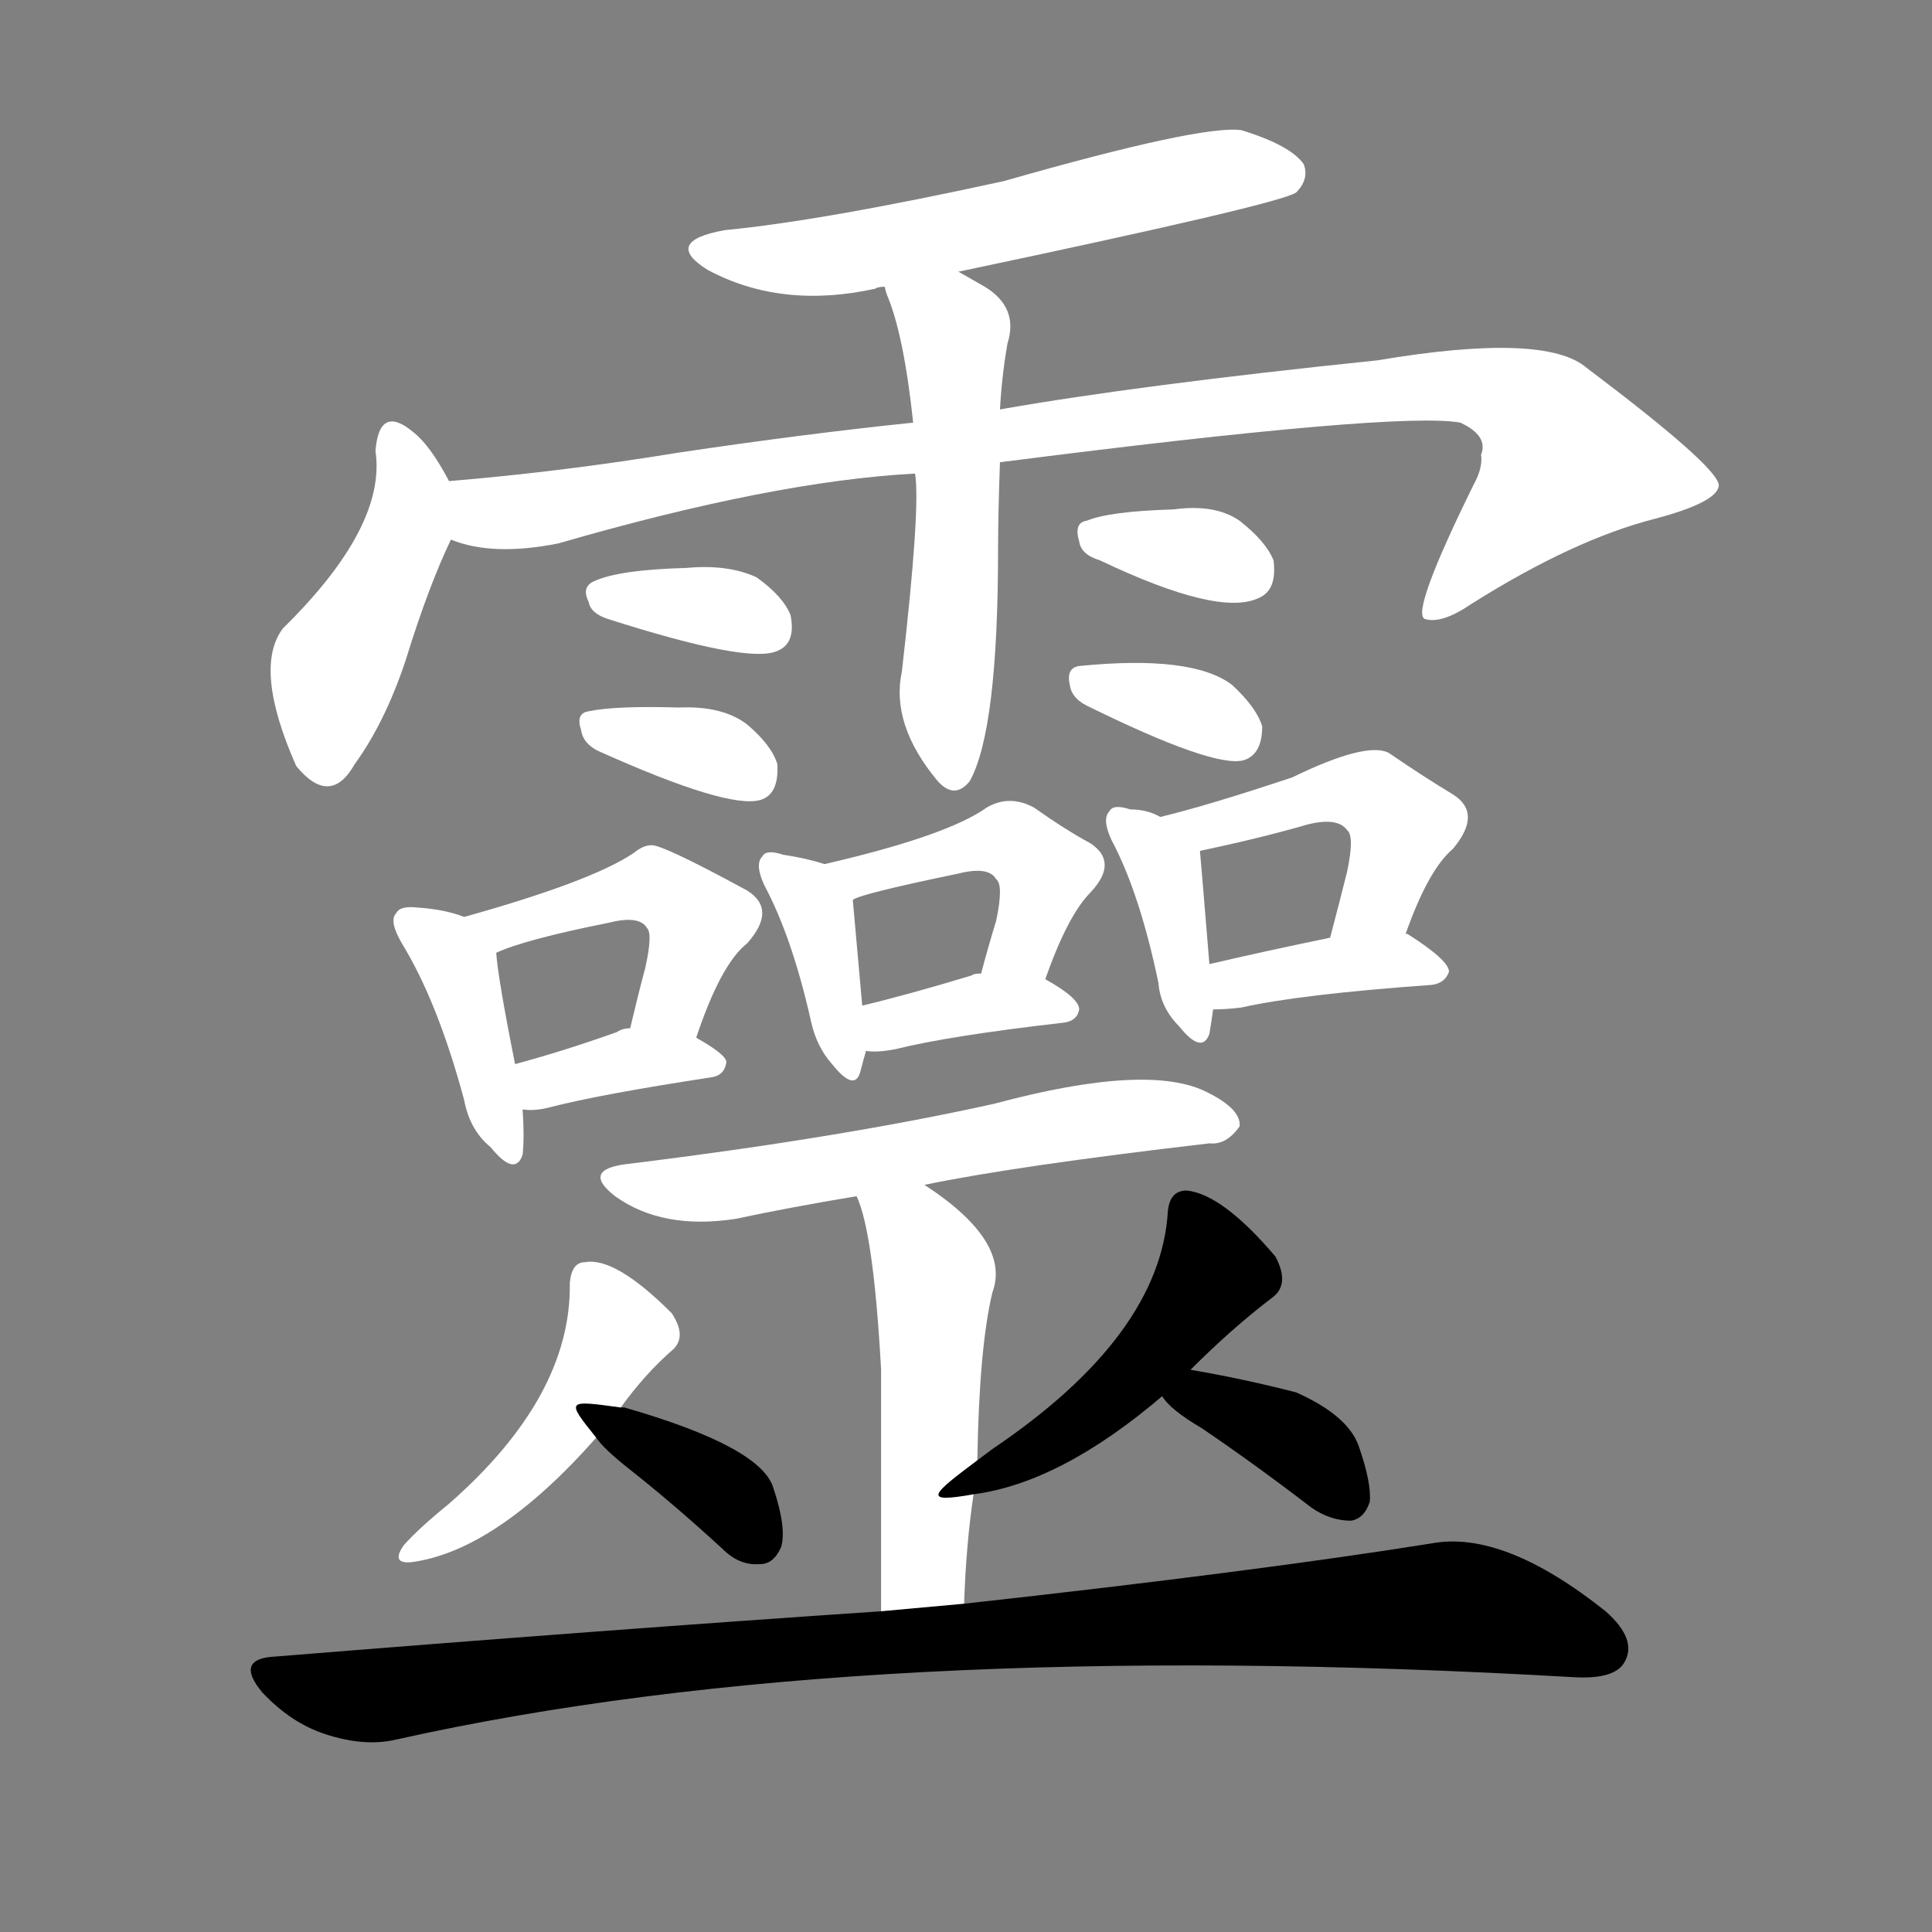 <svg version="1.1" viewBox="0 0 1024 1024" xmlns="http://www.w3.org/2000/svg">
  <rect x="0" y="0" width="1024" height="1024" fill="#808080" stroke="none"/>
  <g transform="scale(1, -1) translate(0, -900)">
    <style type="text/css">
        .stroke1 {fill: #FFFFFF;}
        .stroke2 {fill: #FFFFFF;}
        .stroke3 {fill: #FFFFFF;}
        .stroke4 {fill: #FFFFFF;}
        .stroke5 {fill: #FFFFFF;}
        .stroke6 {fill: #FFFFFF;}
        .stroke7 {fill: #FFFFFF;}
        .stroke8 {fill: #FFFFFF;}
        .stroke9 {fill: #FFFFFF;}
        .stroke10 {fill: #FFFFFF;}
        .stroke11 {fill: #FFFFFF;}
        .stroke12 {fill: #FFFFFF;}
        .stroke13 {fill: #FFFFFF;}
        .stroke14 {fill: #FFFFFF;}
        .stroke15 {fill: #FFFFFF;}
        .stroke16 {fill: #FFFFFF;}
        .stroke17 {fill: #FFFFFF;}
        .stroke18 {fill: #FFFFFF;}
        .stroke19 {fill: #FFFFFF;}
        .stroke20 {fill: #FFFFFF;}
        text {
            font-family: Helvetica;
            font-size: 50px;
            fill: #FFFFFF;}
            paint-order: stroke;
            stroke: #000000;
            stroke-width: 4px;
            stroke-linecap: butt;
            stroke-linejoin: miter;
            font-weight: 800;
        }
    </style>

    <path d="M 508 756 Q 679 792 687 798 Q 694 805 691 813 Q 684 823 658 831 Q 637 834 532 804 Q 436 783 384 778 Q 351 772 375 757 Q 414 736 464 747 Q 465 748 469 748 L 508 756 Z" class="stroke1"/>
    <path d="M 238 645 Q 228 664 219 671 Q 201 686 199 661 Q 205 621 150 567 Q 134 546 157 494 Q 175 472 188 495 Q 204 517 215 550 Q 227 589 239 614 C 246 630 246 630 238 645 Z" class="stroke2"/>
    <path d="M 530 655 Q 741 682 774 676 Q 789 669 785 659 Q 786 652 781 643 Q 748 576 755 572 Q 764 569 780 580 Q 834 614 877 625 Q 911 634 911 643 Q 910 653 841 705 Q 819 724 730 709 Q 604 696 530 683 L 484 676 Q 426 670 359 660 Q 298 650 238 645 C 208 642 210 620 239 614 Q 261 605 296 612 Q 410 645 485 649 L 530 655 Z" class="stroke3"/>
    <path d="M 485 649 Q 488 631 478 544 Q 472 516 497 486 Q 506 476 514 486 Q 529 513 529 609 Q 529 627 530 655 L 530 683 Q 531 701 534 718 Q 540 737 522 748 L 508 756 C 482 771 460 777 469 748 Q 469 747 470 744 Q 479 723 484 676 L 485 649 Z" class="stroke4"/>
    <path d="M 322 572 Q 397 548 412 555 Q 422 559 419 574 Q 415 584 401 594 Q 386 601 364 599 Q 328 598 315 592 Q 308 589 312 581 Q 313 575 322 572 Z" class="stroke5"/>
    <path d="M 317 502 Q 386 471 403 476 Q 413 479 412 495 Q 409 505 396 516 Q 383 526 360 525 Q 326 526 312 523 Q 305 522 308 513 Q 309 506 317 502 Z" class="stroke6"/>
    <path d="M 583 603 Q 646 573 667 583 Q 677 587 675 603 Q 671 613 657 624 Q 644 633 622 630 Q 588 629 576 624 Q 569 623 572 613 Q 573 606 583 603 Z" class="stroke7"/>
    <path d="M 576 526 Q 643 493 659 497 Q 669 500 669 515 Q 666 525 653 537 Q 632 553 572 547 Q 565 546 567 537 Q 568 530 576 526 Z" class="stroke8"/>
    <path d="M 246 414 Q 236 418 221 419 Q 212 420 210 416 Q 206 412 213 400 Q 232 369 246 317 Q 249 301 260 292 Q 273 276 277 288 Q 278 297 277 312 L 273 336 Q 264 381 263 395 C 262 409 262 409 246 414 Z" class="stroke9"/>
    <path d="M 369 350 Q 382 389 396 400 Q 412 418 396 428 Q 350 453 345 452 Q 341 452 336 448 Q 314 433 246 414 C 217 406 235 384 263 395 Q 278 402 323 411 Q 339 415 343 408 Q 346 405 342 387 Q 338 372 334 355 C 327 326 359 322 369 350 Z" class="stroke10"/>
    <path d="M 277 312 Q 283 311 291 313 Q 318 320 377 329 Q 384 330 385 337 Q 385 341 369 350 L 334 355 Q 330 355 327 353 Q 299 343 273 336 C 244 328 247 315 277 312 Z" class="stroke11"/>
    <path d="M 437 442 Q 428 445 415 447 Q 406 450 404 446 Q 400 442 405 431 Q 420 403 430 358 Q 433 345 441 336 Q 453 321 456 332 Q 457 336 459 343 L 457 367 Q 453 412 452 423 C 451 438 451 438 437 442 Z" class="stroke12"/>
    <path d="M 554 381 Q 566 415 578 427 Q 593 443 578 453 Q 565 460 548 472 Q 535 479 523 472 Q 502 457 437 442 C 408 435 424 412 452 423 Q 455 426 508 437 Q 524 441 528 434 Q 532 431 528 412 Q 524 399 520 384 C 512 355 544 353 554 381 Z" class="stroke13"/>
    <path d="M 459 343 Q 465 342 475 344 Q 503 351 564 358 Q 571 359 572 365 Q 572 371 554 381 L 520 384 Q 516 384 515 383 Q 482 373 457 367 C 428 360 429 345 459 343 Z" class="stroke14"/>
    <path d="M 615 467 Q 608 471 599 471 Q 590 474 588 470 Q 584 466 589 455 Q 604 427 614 379 Q 615 366 625 356 Q 637 341 641 352 Q 642 358 643 365 L 641 389 Q 637 438 636 449 C 635 457 635 457 615 467 Z" class="stroke15"/>
    <path d="M 745 405 Q 757 439 770 450 Q 786 469 770 479 Q 755 488 736 501 Q 724 507 685 488 Q 640 473 615 467 C 586 460 607 443 636 449 Q 669 456 693 463 Q 709 467 714 460 Q 718 457 714 438 Q 710 422 705 403 C 697 374 735 377 745 405 Z" class="stroke16"/>
    <path d="M 643 365 Q 650 365 658 366 Q 689 373 759 378 Q 766 379 768 385 Q 768 391 746 405 L 745 405 L 705 403 Q 671 396 641 389 C 612 382 613 364 643 365 Z" class="stroke17"/>
    <path d="M 490 272 Q 538 282 641 294 Q 650 293 657 303 Q 658 312 640 321 Q 609 337 527 315 Q 446 297 332 283 Q 308 280 326 266 Q 351 248 390 254 Q 418 260 454 266 L 490 272 Z" class="stroke18"/>
    <path d="M 511 50 Q 512 81 516 108 L 518 126 Q 519 186 526 215 Q 536 242 490 272 C 465 289 444 294 454 266 Q 463 247 467 174 Q 467 131 467 46 C 467 16 510 20 511 50 Z" class="stroke19"/>
    <path d="M 329 154 Q 342 172 357 185 Q 364 192 356 204 Q 326 234 310 231 Q 303 231 302 220 Q 303 160 238 103 Q 222 90 214 81 Q 207 71 218 72 Q 263 78 316 138 L 329 154 Z" class="stroke20"/>
    <path d="M 316 138 Q 320 132 334 121 Q 358 102 383 79 Q 392 70 403 71 Q 410 71 414 80 Q 417 90 410 111 Q 404 133 331 154 L 329 154 C 300 158 300 158 316 138 Z" class="stroke21"/>
    <path d="M 516 108 Q 562 114 616 160 L 631 174 Q 653 196 674 212 Q 684 219 676 234 Q 648 267 629 269 Q 620 269 619 258 Q 615 192 526 132 L 518 126 C 494 108 488 103 516 108 Z" class="stroke22"/>
    <path d="M 616 160 Q 620 153 637 143 Q 665 124 695 101 Q 705 94 716 94 Q 723 95 726 104 Q 727 114 720 134 Q 714 150 687 162 Q 660 169 631 174 C 602 179 602 179 616 160 Z" class="stroke23"/>
    <path d="M 467 46 Q 319 36 146 22 Q 124 21 139 3 Q 154 -13 172 -19 Q 193 -26 210 -22 Q 456 33 835 11 Q 856 10 861 19 Q 868 31 851 46 Q 797 89 759 82 Q 665 67 511 50 L 467 46 Z" class="stroke24"/>
</g></svg>